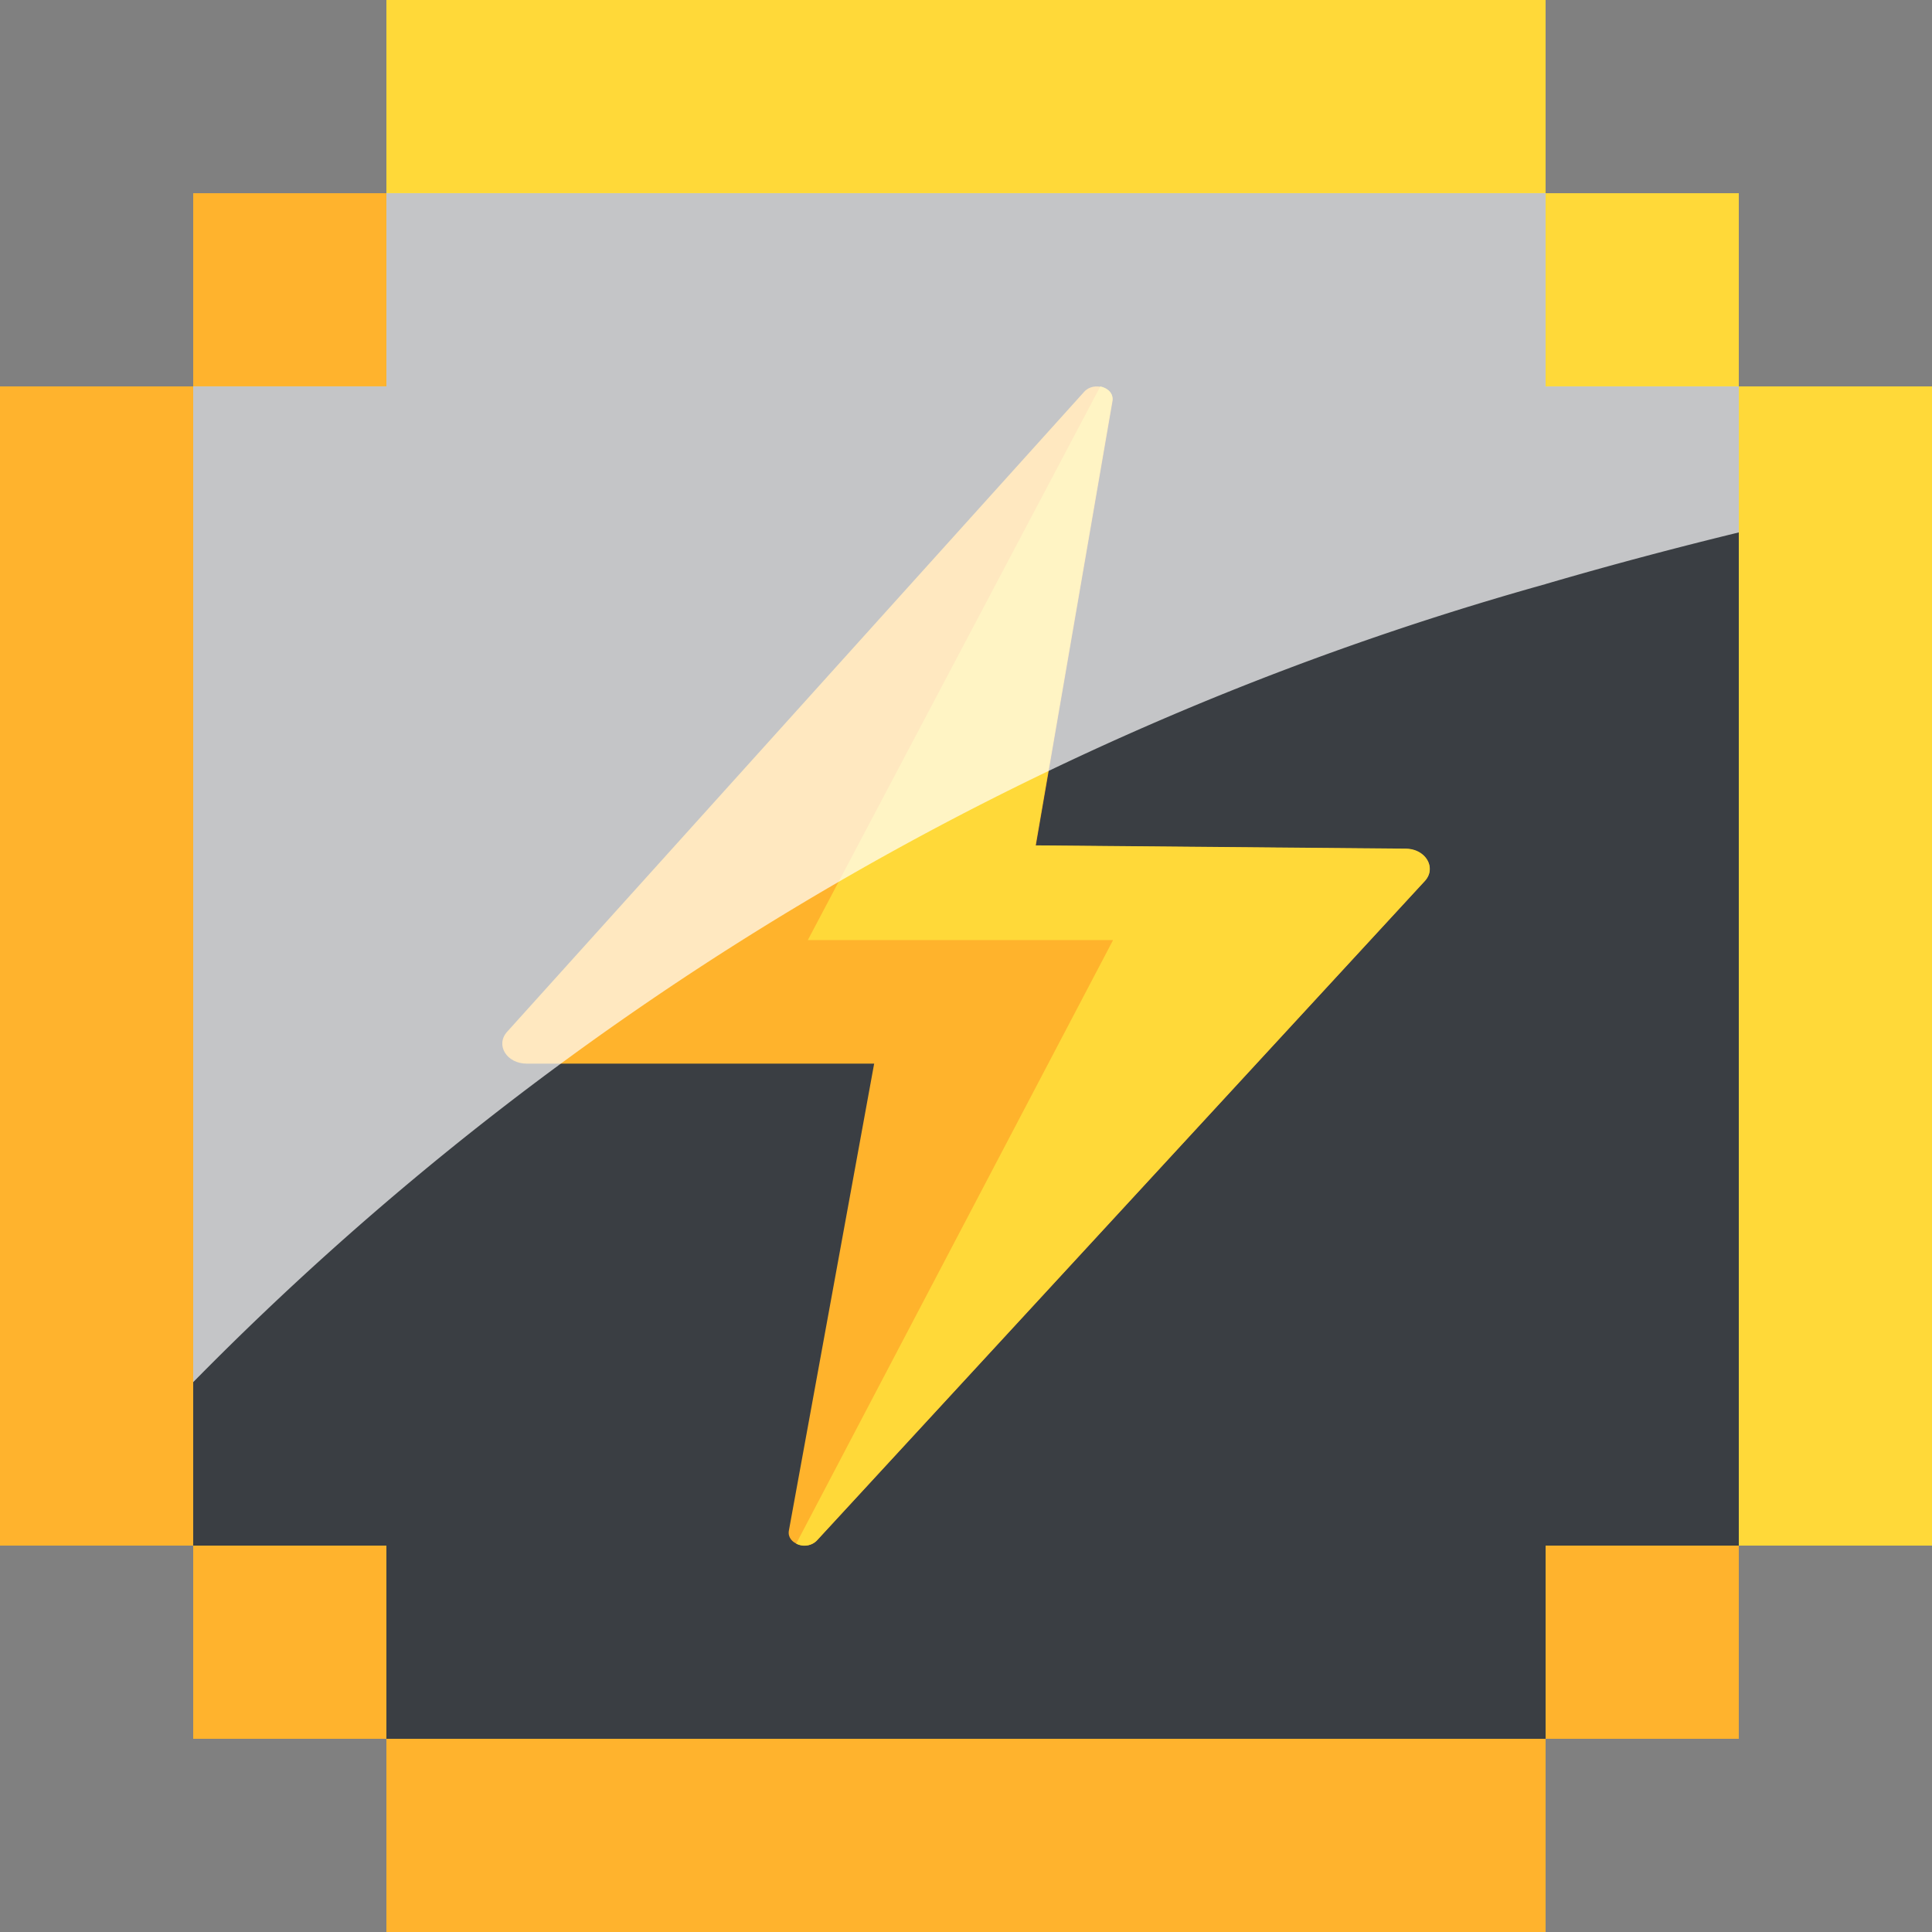 <svg xmlns="http://www.w3.org/2000/svg" width="50" height="50" viewBox="0 0 50 50"><rect x="0" y="0" width="50" height="50" fill="#808080" stroke="none"/><defs><style>.a{fill:#1d232a;}.a,.e{opacity:0.7;}.b{fill:#ffd939;}.c{fill:#ffb32d;}.d{fill:#ffb32c;fillRule:evenodd;}.e{fill:#fff;mix-blend-mode:soft-light;isolation:isolate;}</style></defs><g transform="translate(-1287 -32)"><path class="a" d="M-8966-3430v-5h-5v-30h5v-5h30v40Zm30-5v-30h5v30Z" transform="translate(10263 3507)"/><rect class="b" width="30" height="5" transform="translate(1297 32)"/><rect class="c" width="30" height="5" transform="translate(1297 77)"/><rect class="c" width="5" height="5" transform="translate(1292 37)"/><rect class="b" width="5" height="5" transform="translate(1327 37)"/><rect class="c" width="5" height="5" transform="translate(1292 72)"/><rect class="c" width="5" height="5" transform="translate(1327 72)"/><rect class="c" width="30" height="5" transform="translate(1292 42) rotate(90)"/><rect class="b" width="30" height="5" transform="translate(1337 42) rotate(90)"/><g transform="translate(1300 42)"><g transform="translate(0 0.001)"><path class="d" d="M158.7,1237.339l14.935-16.564c.251-.28.791-.1.732.246l-1.985,11.5,9.569.085c.517,0,.808.493.5.831l-15.73,17.064c-.256.276-.791.091-.729-.252l2.207-12.086h-8.987C158.689,1238.165,158.392,1237.681,158.7,1237.339Z" transform="translate(-158.576 -1220.637)"/></g><path class="b" d="M179.524,1232.6l-9.579-.085L171.933,1221c.032-.192-.123-.322-.309-.362l-7.57,14.329h7.9l-8.2,15.619a.449.449,0,0,0,.528-.077l15.745-17.079C180.332,1233.09,180.041,1232.6,179.524,1232.6Z" transform="translate(-156.148 -1220.637)"/></g><path class="e" d="M-9117.692-3638.291h5v-5h30v10.117a78.822,78.822,0,0,0-35,20.654Zm35,0h5v3.78c-1.567.382-3.239.821-5,1.336Z" transform="translate(10409.692 3680.29)"/></g></svg>